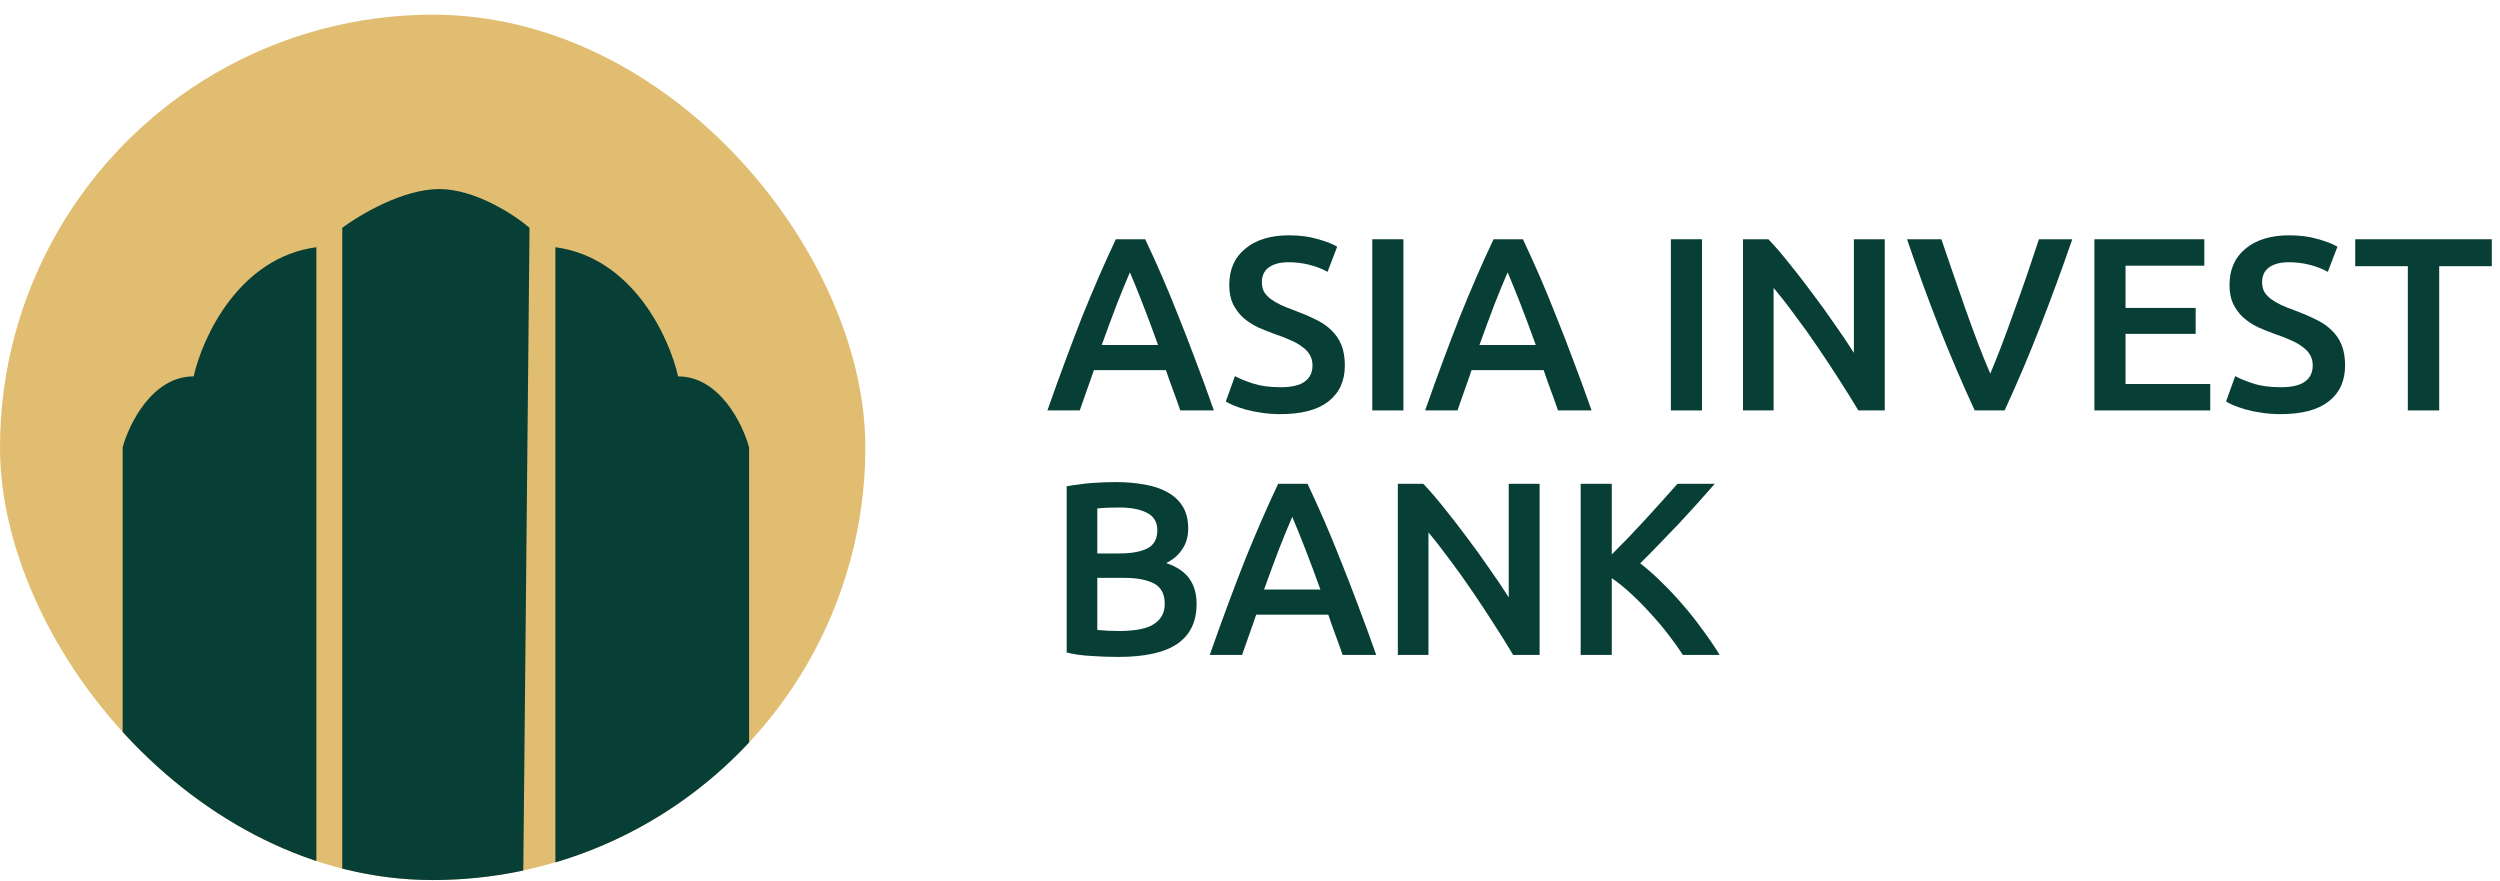 <svg width="122" height="43" viewBox="0 0 122 43" fill="none" xmlns="http://www.w3.org/2000/svg">
<g clip-path="url(#clip0)">
<circle cx="21.115" cy="21.831" r="21.115" fill="#E0BD70"/>
<path d="M16.702 11.117V43.577H25.526L25.841 11.117C25.106 10.487 23.194 9.226 21.43 9.226C19.665 9.226 17.543 10.487 16.702 11.117Z" fill="#073F37"/>
<path d="M5.985 21.833V36.33C8.254 42.381 13.233 43.053 15.439 42.318V12.064C11.657 12.568 9.872 16.476 9.451 18.367C7.435 18.367 6.3 20.678 5.985 21.833Z" fill="#073F37"/>
<path d="M36.556 21.833V36.33C34.287 42.381 29.308 43.053 27.102 42.318V12.064C30.884 12.568 32.669 16.476 33.09 18.367C35.106 18.367 36.241 20.678 36.556 21.833Z" fill="#073F37"/>
</g>
<path d="M57.598 20.029C57.486 19.699 57.369 19.374 57.249 19.053C57.128 18.731 57.012 18.402 56.899 18.064H53.38C53.267 18.402 53.151 18.735 53.03 19.065C52.918 19.386 52.805 19.707 52.693 20.029H51.114C51.427 19.137 51.724 18.313 52.006 17.558C52.287 16.803 52.56 16.088 52.825 15.413C53.099 14.738 53.368 14.095 53.633 13.484C53.898 12.873 54.171 12.271 54.452 11.676H55.887C56.168 12.271 56.441 12.873 56.706 13.484C56.971 14.095 57.237 14.738 57.502 15.413C57.775 16.088 58.052 16.803 58.333 17.558C58.623 18.313 58.924 19.137 59.237 20.029H57.598ZM55.139 13.291C54.955 13.717 54.742 14.236 54.501 14.846C54.268 15.457 54.023 16.12 53.765 16.835H56.513C56.256 16.12 56.007 15.453 55.766 14.834C55.525 14.215 55.316 13.701 55.139 13.291Z" fill="#073F37"/>
<path d="M62.483 18.896C63.029 18.896 63.427 18.803 63.676 18.619C63.925 18.434 64.05 18.173 64.05 17.835C64.05 17.634 64.005 17.462 63.917 17.317C63.837 17.172 63.716 17.044 63.556 16.931C63.403 16.811 63.214 16.702 62.989 16.606C62.764 16.501 62.507 16.401 62.218 16.305C61.928 16.2 61.647 16.088 61.374 15.967C61.109 15.838 60.872 15.682 60.663 15.497C60.462 15.312 60.297 15.091 60.169 14.834C60.048 14.577 59.988 14.268 59.988 13.906C59.988 13.151 60.249 12.56 60.771 12.134C61.294 11.7 62.005 11.483 62.905 11.483C63.427 11.483 63.889 11.544 64.291 11.664C64.701 11.777 65.022 11.901 65.255 12.038L64.785 13.267C64.512 13.115 64.21 12.998 63.881 12.918C63.559 12.837 63.226 12.797 62.881 12.797C62.471 12.797 62.149 12.882 61.916 13.05C61.691 13.219 61.579 13.456 61.579 13.761C61.579 13.946 61.615 14.107 61.687 14.243C61.768 14.372 61.876 14.489 62.013 14.593C62.157 14.697 62.322 14.794 62.507 14.882C62.7 14.971 62.909 15.055 63.134 15.135C63.527 15.28 63.877 15.429 64.182 15.581C64.496 15.726 64.757 15.903 64.966 16.112C65.183 16.313 65.347 16.554 65.46 16.835C65.572 17.108 65.629 17.442 65.629 17.835C65.629 18.591 65.359 19.177 64.821 19.595C64.291 20.005 63.511 20.21 62.483 20.21C62.137 20.21 61.82 20.186 61.531 20.137C61.249 20.097 60.996 20.045 60.771 19.981C60.554 19.916 60.365 19.852 60.205 19.788C60.044 19.715 59.916 19.651 59.819 19.595L60.265 18.354C60.482 18.474 60.775 18.595 61.145 18.715C61.515 18.836 61.961 18.896 62.483 18.896Z" fill="#073F37"/>
<path d="M66.967 11.676H68.486V20.029H66.967V11.676Z" fill="#073F37"/>
<path d="M76.031 20.029C75.918 19.699 75.802 19.374 75.681 19.053C75.561 18.731 75.444 18.402 75.332 18.064H71.812C71.7 18.402 71.583 18.735 71.463 19.065C71.35 19.386 71.238 19.707 71.125 20.029H69.546C69.859 19.137 70.157 18.313 70.438 17.558C70.719 16.803 70.993 16.088 71.258 15.413C71.531 14.738 71.8 14.095 72.065 13.484C72.33 12.873 72.604 12.271 72.885 11.676H74.319C74.6 12.271 74.874 12.873 75.139 13.484C75.404 14.095 75.669 14.738 75.934 15.413C76.207 16.088 76.485 16.803 76.766 17.558C77.055 18.313 77.356 19.137 77.67 20.029H76.031ZM73.572 13.291C73.387 13.717 73.174 14.236 72.933 14.846C72.7 15.457 72.455 16.12 72.198 16.835H74.946C74.689 16.12 74.44 15.453 74.199 14.834C73.957 14.215 73.749 13.701 73.572 13.291Z" fill="#073F37"/>
<path d="M81.539 11.676H83.057V20.029H81.539V11.676Z" fill="#073F37"/>
<path d="M90.687 20.029C90.413 19.571 90.108 19.081 89.771 18.558C89.433 18.028 89.084 17.498 88.722 16.967C88.361 16.429 87.991 15.911 87.613 15.413C87.244 14.906 86.89 14.452 86.552 14.051V20.029H85.058V11.676H86.299C86.621 12.014 86.966 12.415 87.336 12.882C87.706 13.339 88.075 13.818 88.445 14.316C88.823 14.814 89.184 15.316 89.53 15.822C89.883 16.321 90.197 16.787 90.47 17.221V11.676H91.976V20.029H90.687Z" fill="#073F37"/>
<path d="M96.366 20.029C95.764 18.727 95.181 17.365 94.619 15.943C94.064 14.521 93.546 13.098 93.064 11.676H94.739C94.932 12.239 95.129 12.813 95.33 13.4C95.531 13.986 95.732 14.565 95.933 15.135C96.133 15.698 96.334 16.244 96.535 16.775C96.736 17.305 96.933 17.791 97.126 18.233C97.311 17.791 97.503 17.309 97.704 16.787C97.905 16.256 98.106 15.706 98.307 15.135C98.516 14.565 98.721 13.986 98.922 13.4C99.123 12.813 99.315 12.239 99.5 11.676H101.127C100.637 13.098 100.115 14.521 99.56 15.943C99.006 17.365 98.427 18.727 97.825 20.029H96.366Z" fill="#073F37"/>
<path d="M102.207 20.029V11.676H107.571V12.966H103.726V15.027H107.149V16.293H103.726V18.739H107.86V20.029H102.207Z" fill="#073F37"/>
<path d="M111.295 18.896C111.841 18.896 112.239 18.803 112.488 18.619C112.737 18.434 112.861 18.173 112.861 17.835C112.861 17.634 112.817 17.462 112.729 17.317C112.648 17.172 112.528 17.044 112.367 16.931C112.215 16.811 112.026 16.702 111.801 16.606C111.576 16.501 111.319 16.401 111.029 16.305C110.74 16.2 110.459 16.088 110.186 15.967C109.92 15.838 109.683 15.682 109.475 15.497C109.274 15.312 109.109 15.091 108.98 14.834C108.86 14.577 108.8 14.268 108.8 13.906C108.8 13.151 109.061 12.56 109.583 12.134C110.105 11.7 110.816 11.483 111.716 11.483C112.239 11.483 112.701 11.544 113.102 11.664C113.512 11.777 113.834 11.901 114.067 12.038L113.597 13.267C113.323 13.115 113.022 12.998 112.693 12.918C112.371 12.837 112.038 12.797 111.692 12.797C111.282 12.797 110.961 12.882 110.728 13.05C110.503 13.219 110.391 13.456 110.391 13.761C110.391 13.946 110.427 14.107 110.499 14.243C110.579 14.372 110.688 14.489 110.824 14.593C110.969 14.697 111.134 14.794 111.319 14.882C111.511 14.971 111.72 15.055 111.945 15.135C112.339 15.28 112.689 15.429 112.994 15.581C113.307 15.726 113.568 15.903 113.777 16.112C113.994 16.313 114.159 16.554 114.272 16.835C114.384 17.108 114.44 17.442 114.44 17.835C114.44 18.591 114.171 19.177 113.633 19.595C113.102 20.005 112.323 20.21 111.295 20.21C110.949 20.21 110.632 20.186 110.342 20.137C110.061 20.097 109.808 20.045 109.583 19.981C109.366 19.916 109.177 19.852 109.017 19.788C108.856 19.715 108.727 19.651 108.631 19.595L109.077 18.354C109.294 18.474 109.587 18.595 109.957 18.715C110.326 18.836 110.772 18.896 111.295 18.896Z" fill="#073F37"/>
<path d="M121.6 11.676V12.99H119.033V20.029H117.502V12.99H114.935V11.676H121.6Z" fill="#073F37"/>
<path d="M54.573 32.058C54.131 32.058 53.685 32.042 53.235 32.01C52.785 31.986 52.391 31.93 52.054 31.841V23.73C52.231 23.697 52.419 23.669 52.62 23.645C52.821 23.613 53.026 23.589 53.235 23.573C53.444 23.557 53.649 23.545 53.85 23.537C54.059 23.529 54.255 23.525 54.44 23.525C54.947 23.525 55.417 23.565 55.85 23.645C56.284 23.718 56.658 23.842 56.971 24.019C57.293 24.196 57.542 24.429 57.719 24.718C57.895 25.007 57.984 25.365 57.984 25.791C57.984 26.184 57.888 26.522 57.695 26.803C57.51 27.084 57.249 27.309 56.911 27.478C57.417 27.647 57.791 27.896 58.032 28.225C58.273 28.555 58.394 28.973 58.394 29.479C58.394 30.338 58.08 30.985 57.454 31.419C56.827 31.845 55.867 32.058 54.573 32.058ZM53.548 28.201V30.744C53.717 30.76 53.898 30.772 54.091 30.78C54.284 30.788 54.46 30.793 54.621 30.793C54.934 30.793 55.224 30.772 55.489 30.732C55.762 30.692 55.995 30.624 56.188 30.527C56.389 30.423 56.546 30.286 56.658 30.117C56.779 29.949 56.839 29.732 56.839 29.467C56.839 28.993 56.666 28.663 56.321 28.478C55.975 28.294 55.497 28.201 54.886 28.201H53.548ZM53.548 27.008H54.621C55.2 27.008 55.654 26.928 55.983 26.767C56.313 26.598 56.477 26.301 56.477 25.875C56.477 25.473 56.304 25.188 55.959 25.019C55.621 24.851 55.18 24.766 54.633 24.766C54.4 24.766 54.191 24.77 54.007 24.778C53.83 24.786 53.677 24.798 53.548 24.814V27.008Z" fill="#073F37"/>
<path d="M65.52 31.962C65.407 31.632 65.291 31.307 65.17 30.985C65.05 30.664 64.933 30.334 64.821 29.997H61.301C61.189 30.334 61.072 30.668 60.952 30.997C60.839 31.319 60.727 31.64 60.614 31.962H59.035C59.349 31.07 59.646 30.246 59.927 29.491C60.208 28.735 60.482 28.02 60.747 27.345C61.02 26.67 61.289 26.028 61.554 25.417C61.819 24.806 62.093 24.204 62.374 23.609H63.808C64.089 24.204 64.363 24.806 64.628 25.417C64.893 26.028 65.158 26.67 65.423 27.345C65.696 28.02 65.974 28.735 66.255 29.491C66.544 30.246 66.846 31.07 67.159 31.962H65.52ZM63.061 25.224C62.876 25.65 62.663 26.168 62.422 26.779C62.189 27.39 61.944 28.052 61.687 28.768H64.435C64.178 28.052 63.929 27.386 63.688 26.767C63.447 26.148 63.238 25.634 63.061 25.224Z" fill="#073F37"/>
<path d="M73.843 31.962C73.57 31.504 73.265 31.014 72.927 30.491C72.59 29.961 72.24 29.43 71.879 28.9C71.517 28.362 71.147 27.844 70.77 27.345C70.4 26.839 70.047 26.385 69.709 25.983V31.962H68.215V23.609H69.456C69.778 23.947 70.123 24.348 70.493 24.814C70.862 25.272 71.232 25.75 71.602 26.249C71.979 26.747 72.341 27.249 72.686 27.755C73.04 28.253 73.353 28.719 73.626 29.153V23.609H75.133V31.962H73.843Z" fill="#073F37"/>
<path d="M82.126 31.962C81.918 31.64 81.676 31.303 81.403 30.949C81.13 30.596 80.841 30.254 80.535 29.925C80.238 29.595 79.929 29.282 79.607 28.985C79.286 28.687 78.969 28.43 78.655 28.213V31.962H77.136V23.609H78.655V27.056C78.92 26.791 79.198 26.51 79.487 26.212C79.776 25.907 80.061 25.602 80.343 25.296C80.632 24.983 80.905 24.682 81.162 24.392C81.419 24.103 81.652 23.842 81.861 23.609H83.681C83.416 23.914 83.135 24.232 82.838 24.561C82.54 24.891 82.235 25.224 81.921 25.562C81.608 25.891 81.291 26.221 80.969 26.55C80.656 26.879 80.347 27.193 80.041 27.49C80.379 27.747 80.72 28.049 81.066 28.394C81.419 28.732 81.765 29.097 82.102 29.491C82.44 29.877 82.761 30.282 83.067 30.708C83.38 31.126 83.665 31.544 83.922 31.962H82.126Z" fill="#073F37"/>
<defs>
<clipPath id="clip0">
<rect y="0.717" width="42.229" height="42.229" rx="21.115" fill="white"/>
</clipPath>
</defs>
</svg>
